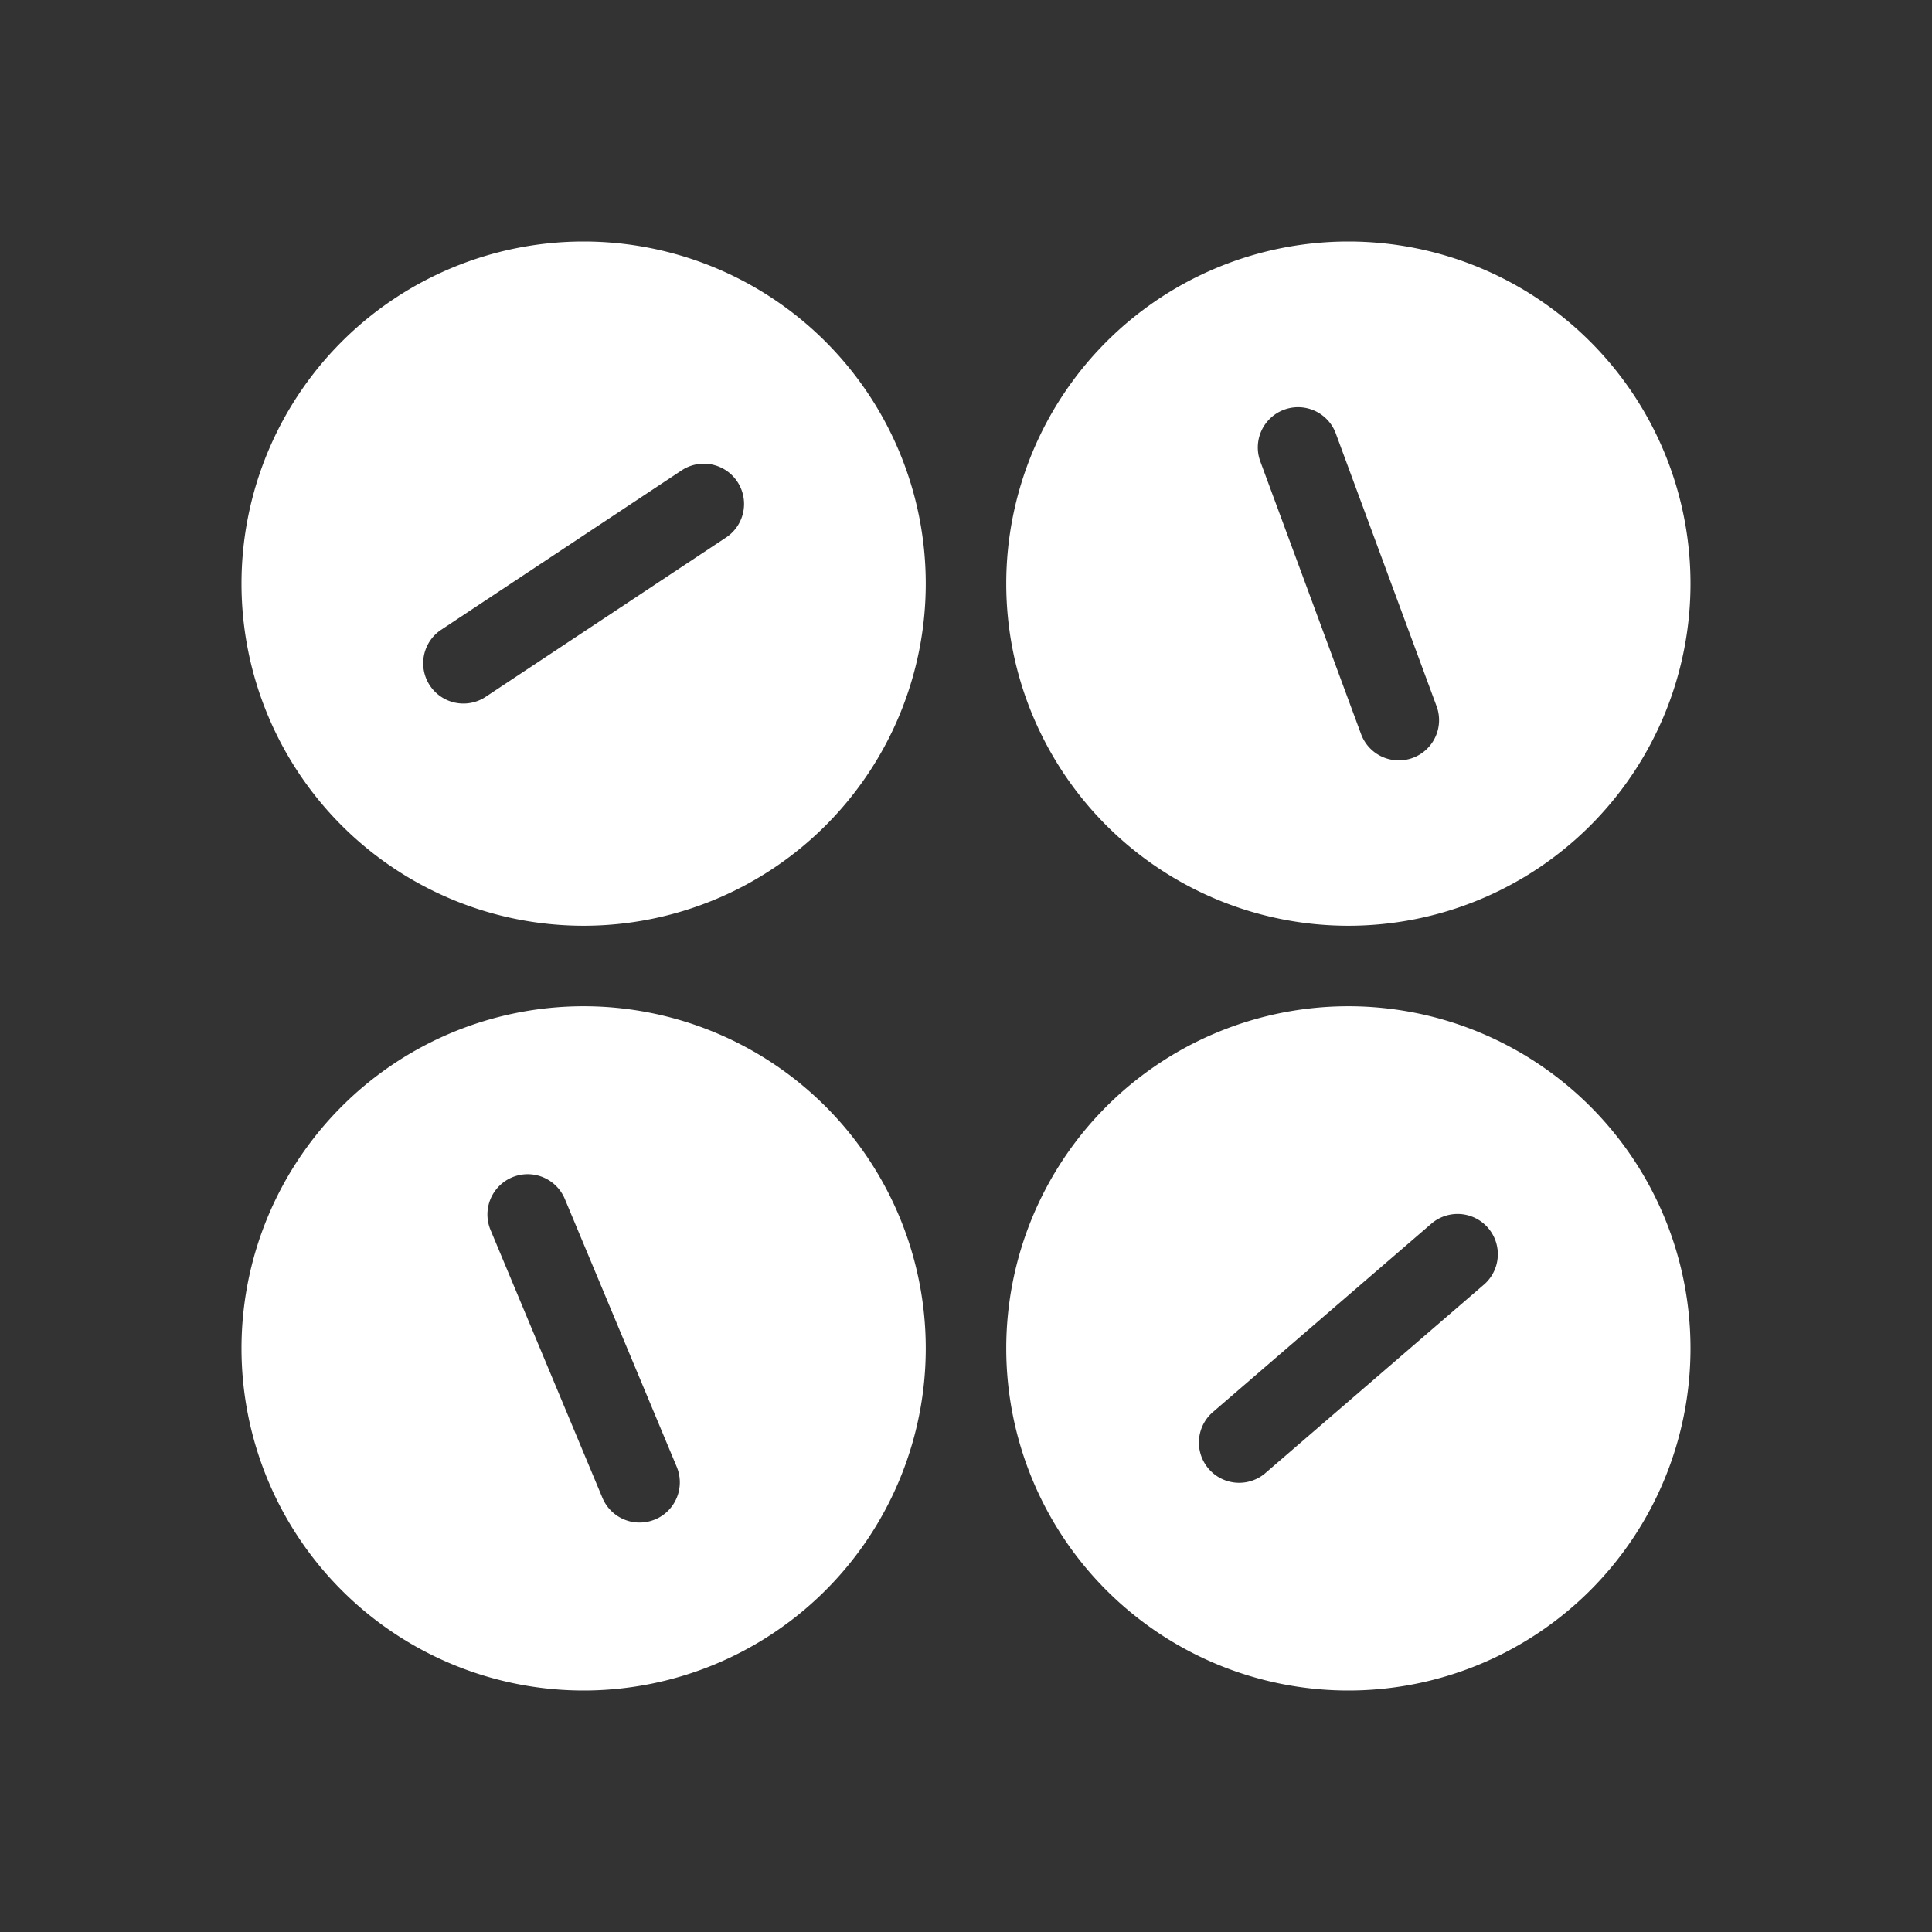 <svg xmlns="http://www.w3.org/2000/svg" width="48" height="48" fill="none"><path fill="#333" d="M18.058 13.341a1 1 0 0 0-1.104-1.667l-6.012 3.985a1 1 0 0 0 1.104 1.667l6.012-3.985Zm15.13-2.571a1 1 0 1 0-1.876.694l2.5 6.765a1 1 0 1 0 1.876-.693l-2.5-6.765ZM16.275 37.75a1 1 0 0 1-1.308-.537l-2.78-6.655a1 1 0 0 1 1.846-.77l2.78 6.655a1 1 0 0 1-.538 1.308Zm20.609-5.848a1 1 0 0 0-1.306-1.514l-5.462 4.71a1 1 0 0 0 1.306 1.514l5.462-4.71Z"/><path fill="#333" fill-rule="evenodd" d="M48 0H0v48h48V0ZM14.5 23a8.5 8.5 0 1 0 0-17 8.5 8.5 0 0 0 0 17Zm19 0a8.5 8.5 0 1 0 0-17 8.5 8.5 0 0 0 0 17ZM23 33.5a8.5 8.5 0 1 1-17 0 8.5 8.5 0 0 1 17 0ZM33.5 42a8.5 8.5 0 1 0 0-17 8.5 8.5 0 0 0 0 17Z" clip-rule="evenodd"/></svg>